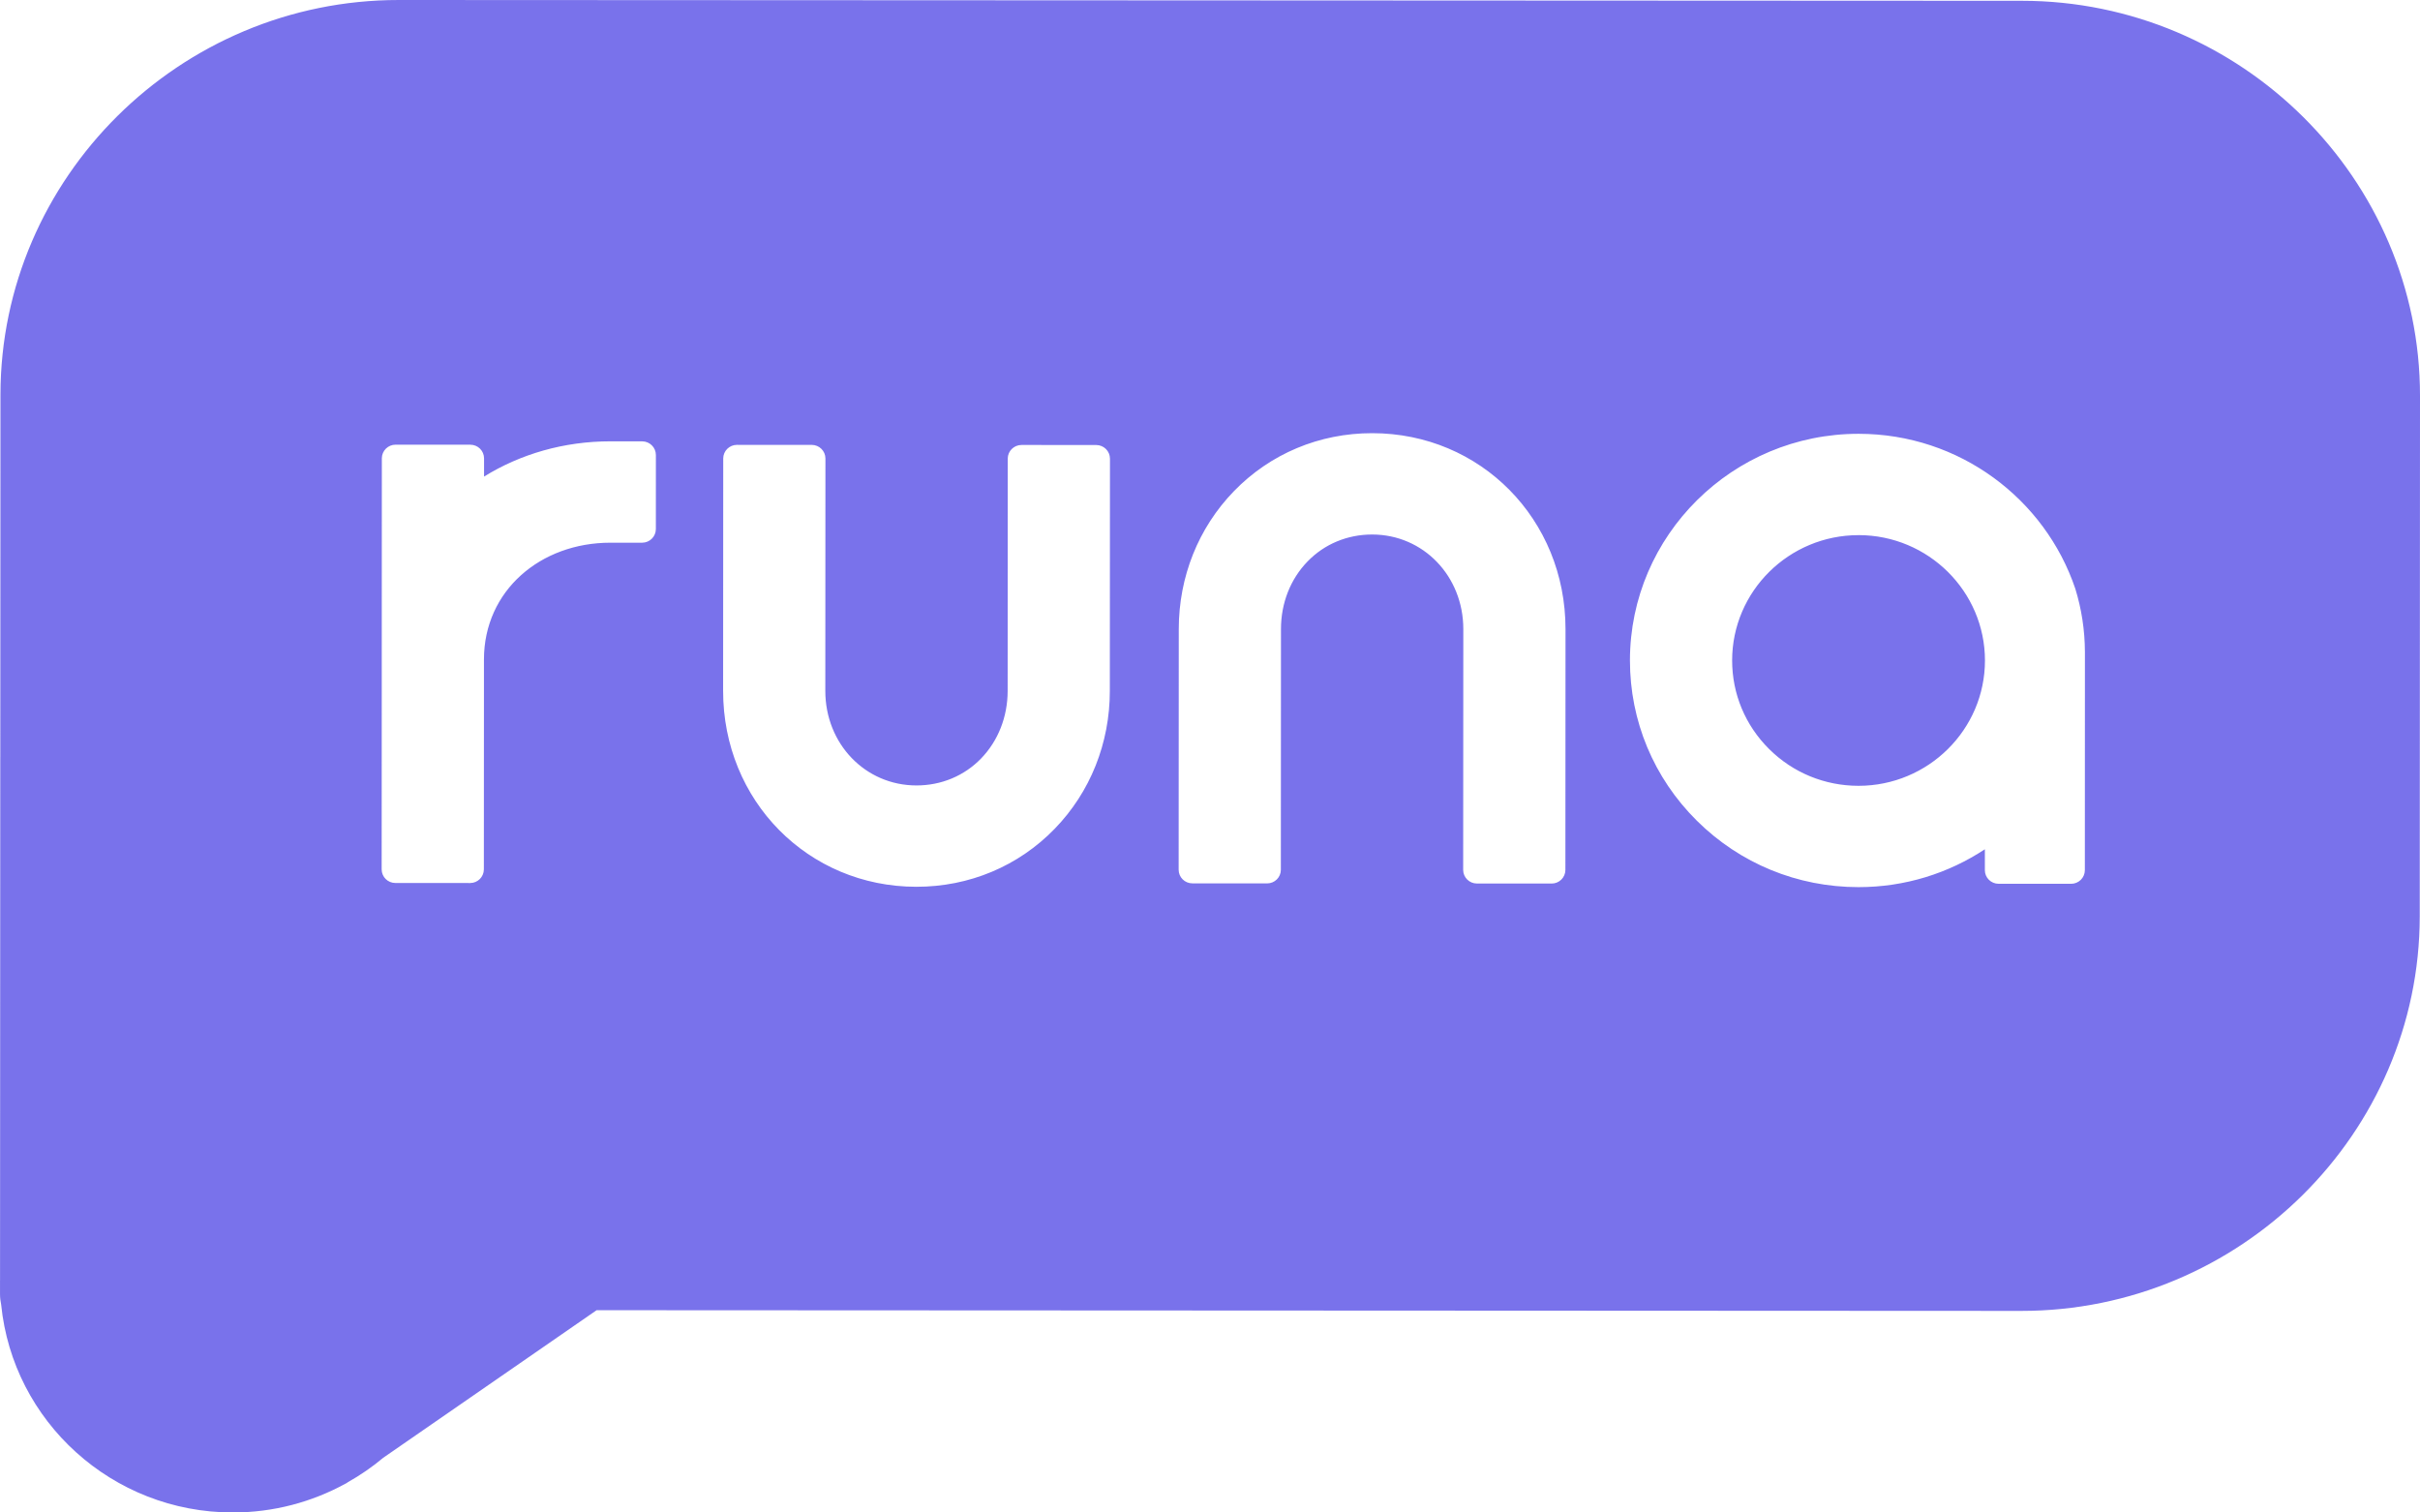 <svg xmlns="http://www.w3.org/2000/svg" width="104" height="65" viewBox="0 0 104 65">
    <g fill="none" fill-rule="evenodd">
        <g fill="#7972EB">
            <g>
                <g>
                    <path d="M79.874 22.998c-2.995-.002-5.433 2.413-5.435 5.384 0 1.438.564 2.79 1.59 3.809 1.025 1.018 2.389 1.578 3.84 1.58 2.995 0 5.433-2.414 5.435-5.384 0-2.97-2.435-5.388-5.43-5.39M17.144 0l69.75.034c9.413.005 17.11 7.645 17.106 16.979l-.011 22.362c-.005 9.334-7.71 16.967-17.122 16.962l-61.228-.03-9.17 6.342c-.472.395-.98.746-1.52 1.05l-.06.042c-.014.008-.032.015-.047.023C13.407 64.55 11.758 65 10.003 65 4.817 64.997.555 61.084.051 56.075c-.03-.148-.05-.3-.05-.463v-.51L0 55.07v-.015l.002-.016.01-22.505h.001L.02 16.962C.026 7.628 7.73-.005 17.143 0zm62.733 18.643c-5.418-.003-9.826 4.365-9.83 9.736-.001 2.602 1.02 5.05 2.874 6.89 1.855 1.841 4.321 2.855 6.946 2.856 2.007.001 3.875-.599 5.433-1.627v.9c0 .321.264.582.588.583l3.119.001c.324 0 .588-.26.59-.583l.003-9.01v-.364c-.003-.948-.147-1.862-.413-2.724-1.303-3.863-4.982-6.656-9.31-6.658zm-48.206.475c-.325 0-.588.26-.59.583l-.005 9.986c-.002 4.721 3.646 8.421 8.305 8.423 2.274.001 4.386-.885 5.947-2.495 1.526-1.574 2.367-3.677 2.367-5.92l.006-9.984c0-.323-.264-.585-.59-.586l-3.213-.002c-.324.001-.588.261-.59.583l-.004 9.987c-.001 1.113-.407 2.145-1.143 2.905-.724.747-1.71 1.157-2.777 1.157-2.197-.001-3.917-1.787-3.916-4.066l.005-9.987c-.001-.322-.264-.582-.59-.583zm27.3-.502c-2.273-.001-4.385.885-5.945 2.495-1.526 1.574-2.367 3.677-2.368 5.921l-.005 10.346c0 .323.264.585.59.585l3.212.002c.325 0 .588-.26.59-.583l.005-10.348c0-1.114.406-2.146 1.143-2.906.723-.746 1.71-1.158 2.776-1.157 2.198.001 3.917 1.787 3.917 4.066l-.006 10.35c.002.322.265.582.59.583l3.213.001c.324 0 .588-.26.59-.583l.005-10.349c.002-4.72-3.646-8.42-8.307-8.423zm-32.736.35c-2.008 0-3.875.55-5.433 1.515v-.786c-.001-.322-.264-.583-.589-.583L17 19.11c-.325 0-.588.262-.59.584l-.004 8.646v1.34l-.004 7.684c.002.322.264.583.589.583l3.213.002c.325 0 .588-.261.59-.584l.004-7.683v-1.339c.002-2.97 2.44-5.022 5.435-5.02h1.365c.325-.002.587-.262.588-.585l.001-3.185c0-.323-.263-.584-.588-.586z" transform="translate(-994 -4525) translate(156 4327) translate(838 198)"/>
                </g>
            </g>
        </g>
    </g>
</svg>

